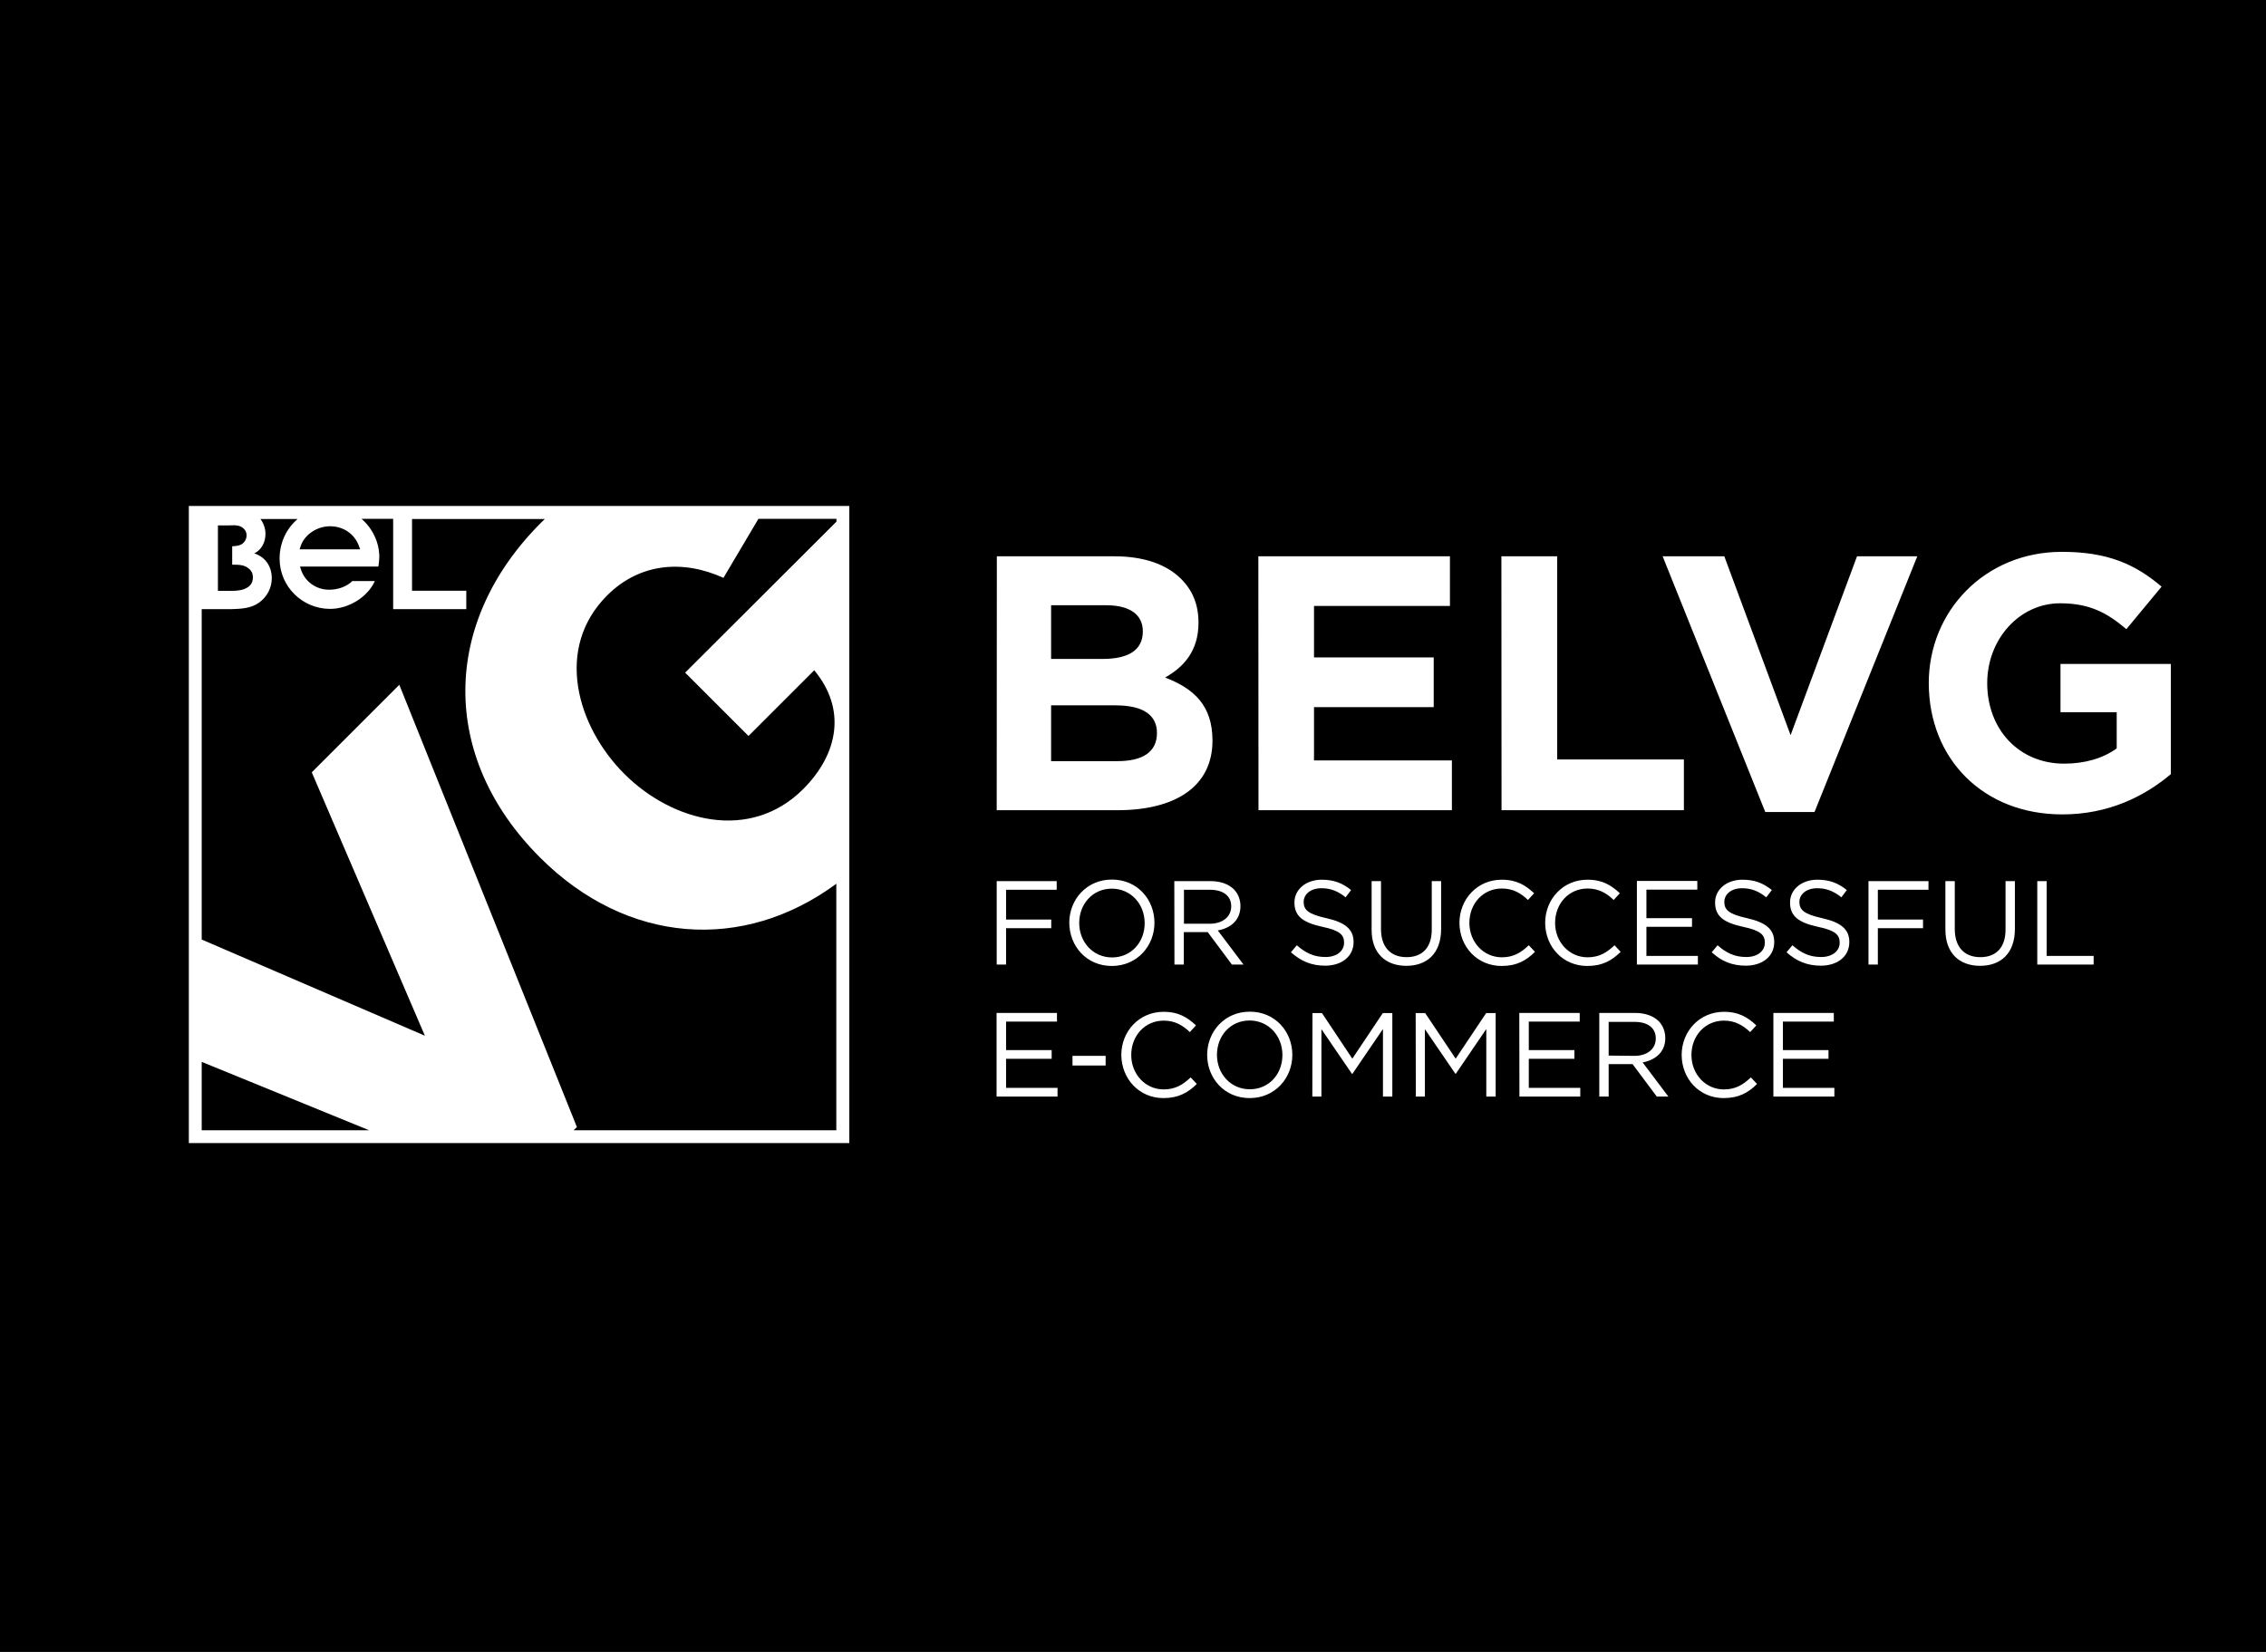 <svg width="240" height="175" viewBox="0 0 240 175" fill="none" xmlns="http://www.w3.org/2000/svg">
<rect width="240" height="175" fill="black"/>
<path d="M105.564 85.831H118.347C124.419 85.831 128.418 83.373 128.418 78.455C128.418 74.767 126.493 72.96 123.397 71.775C125.323 70.694 126.937 69.006 126.937 65.969C126.937 64.044 126.315 62.548 125.086 61.319C123.545 59.778 121.116 58.934 118.065 58.934H105.579L105.564 85.831ZM111.326 69.806V64.118H117.162C119.665 64.118 121.042 65.11 121.042 66.888C121.042 68.961 119.383 69.806 116.777 69.806H111.326ZM111.326 80.633V74.723H118.154C121.19 74.723 122.538 75.834 122.538 77.641C122.538 79.714 120.968 80.633 118.347 80.633H111.326ZM133.291 85.831H153.775V80.559H139.171V74.915H151.85V69.643H139.171V64.192H153.568V58.934H133.276L133.291 85.831ZM159.033 85.831H178.347V80.455H164.928V58.934H159.018L159.033 85.831ZM186.967 86.024H192.181L203.067 58.934H196.683L189.648 77.878L182.628 58.934H176.096L186.967 86.024ZM218.426 86.276C223.344 86.276 227.15 84.35 229.92 82.01V70.339H218.234V75.449H224.188V79.285C222.692 80.366 220.752 80.899 218.619 80.899C213.85 80.899 210.473 77.285 210.473 72.368C210.473 67.702 213.894 63.911 218.189 63.911C221.3 63.911 223.151 64.903 225.21 66.651L228.942 62.148C226.143 59.764 223.21 58.46 218.382 58.46C210.236 58.46 204.282 64.725 204.282 72.368C204.296 80.41 210.058 86.276 218.426 86.276ZM105.564 102.183H106.557V98.332H111.341V97.414H106.557V94.259H111.918V93.341H105.564V102.183V102.183ZM117.754 102.331C120.45 102.331 122.272 100.198 122.272 97.754C122.272 95.296 120.465 93.178 117.769 93.178C115.073 93.178 113.251 95.311 113.251 97.754C113.266 100.228 115.073 102.331 117.754 102.331ZM117.784 101.428C115.755 101.428 114.303 99.784 114.303 97.784C114.303 95.755 115.74 94.141 117.754 94.141C119.783 94.141 121.235 95.785 121.235 97.784C121.25 99.799 119.813 101.428 117.784 101.428ZM124.39 102.183H125.382V98.747H127.915L130.477 102.183H131.706L128.981 98.569C130.373 98.317 131.38 97.458 131.38 95.992C131.38 95.266 131.114 94.659 130.699 94.229C130.151 93.667 129.277 93.341 128.181 93.341H124.375L124.39 102.183ZM125.397 97.858V94.259H128.137C129.559 94.259 130.403 94.911 130.403 96.007C130.403 97.162 129.44 97.858 128.122 97.858H125.397ZM140.341 102.302C142.104 102.302 143.363 101.324 143.363 99.799C143.363 98.421 142.444 97.71 140.475 97.266C138.534 96.836 138.075 96.377 138.075 95.548C138.075 94.733 138.816 94.096 139.956 94.096C140.874 94.096 141.689 94.377 142.519 95.059L143.096 94.289C142.208 93.563 141.274 93.193 140.001 93.193C138.327 93.193 137.098 94.215 137.098 95.607C137.098 97.088 138.031 97.74 140.06 98.184C141.911 98.569 142.356 99.043 142.356 99.858C142.356 100.761 141.571 101.383 140.386 101.383C139.156 101.383 138.283 100.954 137.349 100.139L136.727 100.88C137.809 101.842 138.934 102.302 140.341 102.302ZM148.947 102.316C151.154 102.316 152.635 100.983 152.635 98.406V93.341H151.642V98.48C151.642 100.421 150.606 101.398 148.976 101.398C147.288 101.398 146.266 100.332 146.266 98.421V93.341H145.273V98.48C145.259 100.983 146.755 102.316 148.947 102.316ZM159.033 102.331C160.648 102.331 161.655 101.754 162.573 100.835L161.921 100.139C161.077 100.939 160.277 101.413 159.063 101.413C157.122 101.413 155.627 99.799 155.627 97.769C155.627 95.71 157.093 94.126 159.063 94.126C160.262 94.126 161.092 94.629 161.832 95.34L162.484 94.629C161.595 93.8 160.662 93.193 159.048 93.193C156.456 93.193 154.575 95.266 154.575 97.769C154.59 100.332 156.486 102.331 159.033 102.331ZM168.112 102.331C169.712 102.331 170.719 101.754 171.652 100.835L171.001 100.139C170.156 100.939 169.357 101.413 168.142 101.413C166.202 101.413 164.706 99.799 164.706 97.769C164.706 95.71 166.172 94.126 168.142 94.126C169.342 94.126 170.171 94.629 170.912 95.34L171.563 94.629C170.675 93.8 169.742 93.193 168.127 93.193C165.535 93.193 163.654 95.266 163.654 97.769C163.669 100.332 165.55 102.331 168.112 102.331ZM173.385 102.183H179.828V101.265H174.378V98.184H179.206V97.266H174.378V94.244H179.769V93.326H173.37V102.183H173.385ZM184.894 102.302C186.656 102.302 187.915 101.324 187.915 99.799C187.915 98.421 186.997 97.71 185.027 97.266C183.087 96.836 182.628 96.377 182.628 95.548C182.628 94.733 183.368 94.096 184.509 94.096C185.427 94.096 186.241 94.377 187.071 95.059L187.663 94.289C186.76 93.563 185.842 93.193 184.553 93.193C182.879 93.193 181.65 94.215 181.65 95.607C181.65 97.088 182.583 97.74 184.612 98.184C186.464 98.569 186.923 99.043 186.923 99.858C186.923 100.761 186.138 101.383 184.953 101.383C183.724 101.383 182.835 100.954 181.917 100.139L181.294 100.88C182.331 101.842 183.487 102.302 184.894 102.302ZM192.847 102.302C194.61 102.302 195.869 101.324 195.869 99.799C195.869 98.421 194.951 97.71 192.981 97.266C191.04 96.836 190.581 96.377 190.581 95.548C190.581 94.733 191.322 94.096 192.462 94.096C193.381 94.096 194.195 94.377 195.025 95.059L195.602 94.289C194.699 93.563 193.78 93.193 192.492 93.193C190.818 93.193 189.589 94.215 189.589 95.607C189.589 97.088 190.522 97.74 192.551 98.184C194.402 98.569 194.847 99.043 194.847 99.858C194.847 100.761 194.062 101.383 192.877 101.383C191.648 101.383 190.774 100.954 189.841 100.139L189.219 100.88C190.285 101.842 191.44 102.302 192.847 102.302ZM197.898 102.183H198.89V98.332H203.674V97.414H198.89V94.259H204.252V93.341H197.898V102.183ZM209.717 102.316C211.924 102.316 213.405 100.983 213.405 98.406V93.341H212.413V98.48C212.413 100.421 211.376 101.398 209.747 101.398C208.058 101.398 207.037 100.332 207.037 98.421V93.341H206.044V98.48C206.044 100.983 207.525 102.316 209.717 102.316ZM215.775 102.183H221.744V101.265H216.768V93.341H215.775V102.183ZM105.564 116.165H112.007V115.247H106.557V112.166H111.385V111.248H106.557V108.226H111.948V107.308H105.55V116.165H105.564ZM113.592 112.877H117.102V111.855H113.592V112.877ZM123.219 116.328C124.819 116.328 125.826 115.75 126.759 114.832L126.108 114.136C125.263 114.936 124.449 115.41 123.249 115.41C121.309 115.41 119.813 113.795 119.813 111.766C119.813 109.707 121.279 108.122 123.249 108.122C124.449 108.122 125.278 108.626 126.019 109.337L126.67 108.626C125.782 107.797 124.849 107.189 123.234 107.189C120.642 107.189 118.761 109.263 118.761 111.766C118.791 114.314 120.672 116.328 123.219 116.328ZM132.358 116.328C135.054 116.328 136.875 114.195 136.875 111.751C136.875 109.292 135.068 107.174 132.373 107.174C129.677 107.174 127.855 109.307 127.855 111.751C127.855 114.21 129.662 116.328 132.358 116.328ZM132.373 115.395C130.344 115.395 128.892 113.751 128.892 111.751C128.892 109.722 130.329 108.108 132.343 108.108C134.372 108.108 135.824 109.752 135.824 111.751C135.839 113.78 134.402 115.395 132.373 115.395ZM138.993 116.165H139.956V109.026L143.185 113.751H143.244L146.473 109.011V116.165H147.466V107.323H146.458L143.229 112.151L140.015 107.323H139.008L138.993 116.165ZM149.954 116.165H150.917V109.026L154.145 113.751H154.19L157.419 109.011V116.165H158.411V107.323H157.404L154.175 112.151L150.946 107.323H149.939L149.954 116.165ZM160.929 116.165H167.372V115.247H161.921V112.166H166.75V111.248H161.921V108.226H167.313V107.308H160.914L160.929 116.165ZM169.386 116.165H170.379V112.729H172.911L175.474 116.165H176.703L173.978 112.551C175.37 112.284 176.377 111.425 176.377 109.974C176.377 109.248 176.111 108.641 175.696 108.196C175.133 107.634 174.274 107.308 173.178 107.308H169.386V116.165ZM170.379 111.825V108.256H173.119C174.541 108.256 175.37 108.907 175.37 110.003C175.37 111.159 174.422 111.855 173.104 111.855L170.379 111.825ZM182.553 116.328C184.168 116.328 185.175 115.75 186.093 114.832L185.442 114.136C184.597 114.936 183.798 115.41 182.583 115.41C180.643 115.41 179.147 113.795 179.147 111.766C179.147 109.707 180.613 108.122 182.583 108.122C183.783 108.122 184.612 108.626 185.368 109.337L186.019 108.626C185.131 107.797 184.198 107.189 182.583 107.189C179.991 107.189 178.11 109.263 178.11 111.766C178.125 114.314 180.006 116.328 182.553 116.328ZM187.841 116.165H194.284V115.247H188.833V112.166H193.662V111.248H188.833V108.226H194.225V107.308H187.826V116.165H187.841Z" fill="white"/>
<path fill-rule="evenodd" clip-rule="evenodd" d="M20 53.602H89.954V121.097H20V53.602ZM26.784 61.156C26.784 61.6 26.621 61.956 26.251 62.208C25.718 62.548 25.17 62.578 24.592 62.593H23.081V59.823V57.868V55.661H24.133C24.229 55.661 24.329 55.657 24.43 55.654C24.782 55.641 25.152 55.627 25.451 55.765C25.836 55.928 26.118 56.268 26.118 56.713C26.118 57.112 25.881 57.527 25.496 57.705C25.244 57.824 24.918 57.853 24.592 57.868V59.823H24.651C24.679 59.823 24.706 59.823 24.733 59.823C25.193 59.822 25.64 59.821 26.073 60.045C26.532 60.312 26.784 60.623 26.784 61.156ZM39.092 119.735H21.363V112.492L39.092 119.735ZM34.96 55.75C36.397 55.75 37.596 56.594 38.041 57.912L38.145 58.194H31.731L31.82 57.927C32.205 56.668 33.538 55.75 34.96 55.75ZM57.325 55.35C46.735 65.925 46.528 80.174 57.192 90.838C66.404 100.05 78.713 100.895 88.577 93.622V119.735H60.761L61.102 119.394L42.292 72.546L33.02 81.818L45.002 109.722L21.363 99.532V64.533H24.459C25.496 64.503 26.607 64.459 27.465 63.822C28.295 63.2 28.784 62.297 28.784 61.245C28.784 60.016 28.117 59.008 26.932 58.623C27.717 58.253 28.117 57.409 28.117 56.565C28.117 55.987 27.925 55.439 27.584 54.98H31.524C30.354 55.972 29.613 57.468 29.613 59.186C29.613 62.119 32.013 64.503 34.96 64.503C36.945 64.503 38.959 63.23 39.7 61.556H37.315C36.752 62.119 35.834 62.474 34.856 62.474C33.479 62.474 32.264 61.6 31.864 60.297L31.776 60.016H40.07C40.085 59.986 40.085 59.971 40.085 59.956C40.087 59.941 40.089 59.927 40.091 59.912C40.133 59.602 40.174 59.306 40.174 59.023C40.174 57.423 39.433 55.957 38.293 54.965H41.64V64.533H49.386V62.578H43.639V54.98H57.71C57.577 55.098 57.458 55.217 57.325 55.35ZM76.624 61.215L80.327 54.965H88.592V55.261L72.566 71.257L79.275 77.967L86.237 71.005C89.688 75.153 88.769 79.892 85.067 83.595C79.453 89.209 71.218 87.076 66.123 81.981C61.117 76.974 58.688 68.695 64.301 63.081C67.737 59.645 72.314 59.26 76.624 61.215Z" fill="white"/>
</svg>
